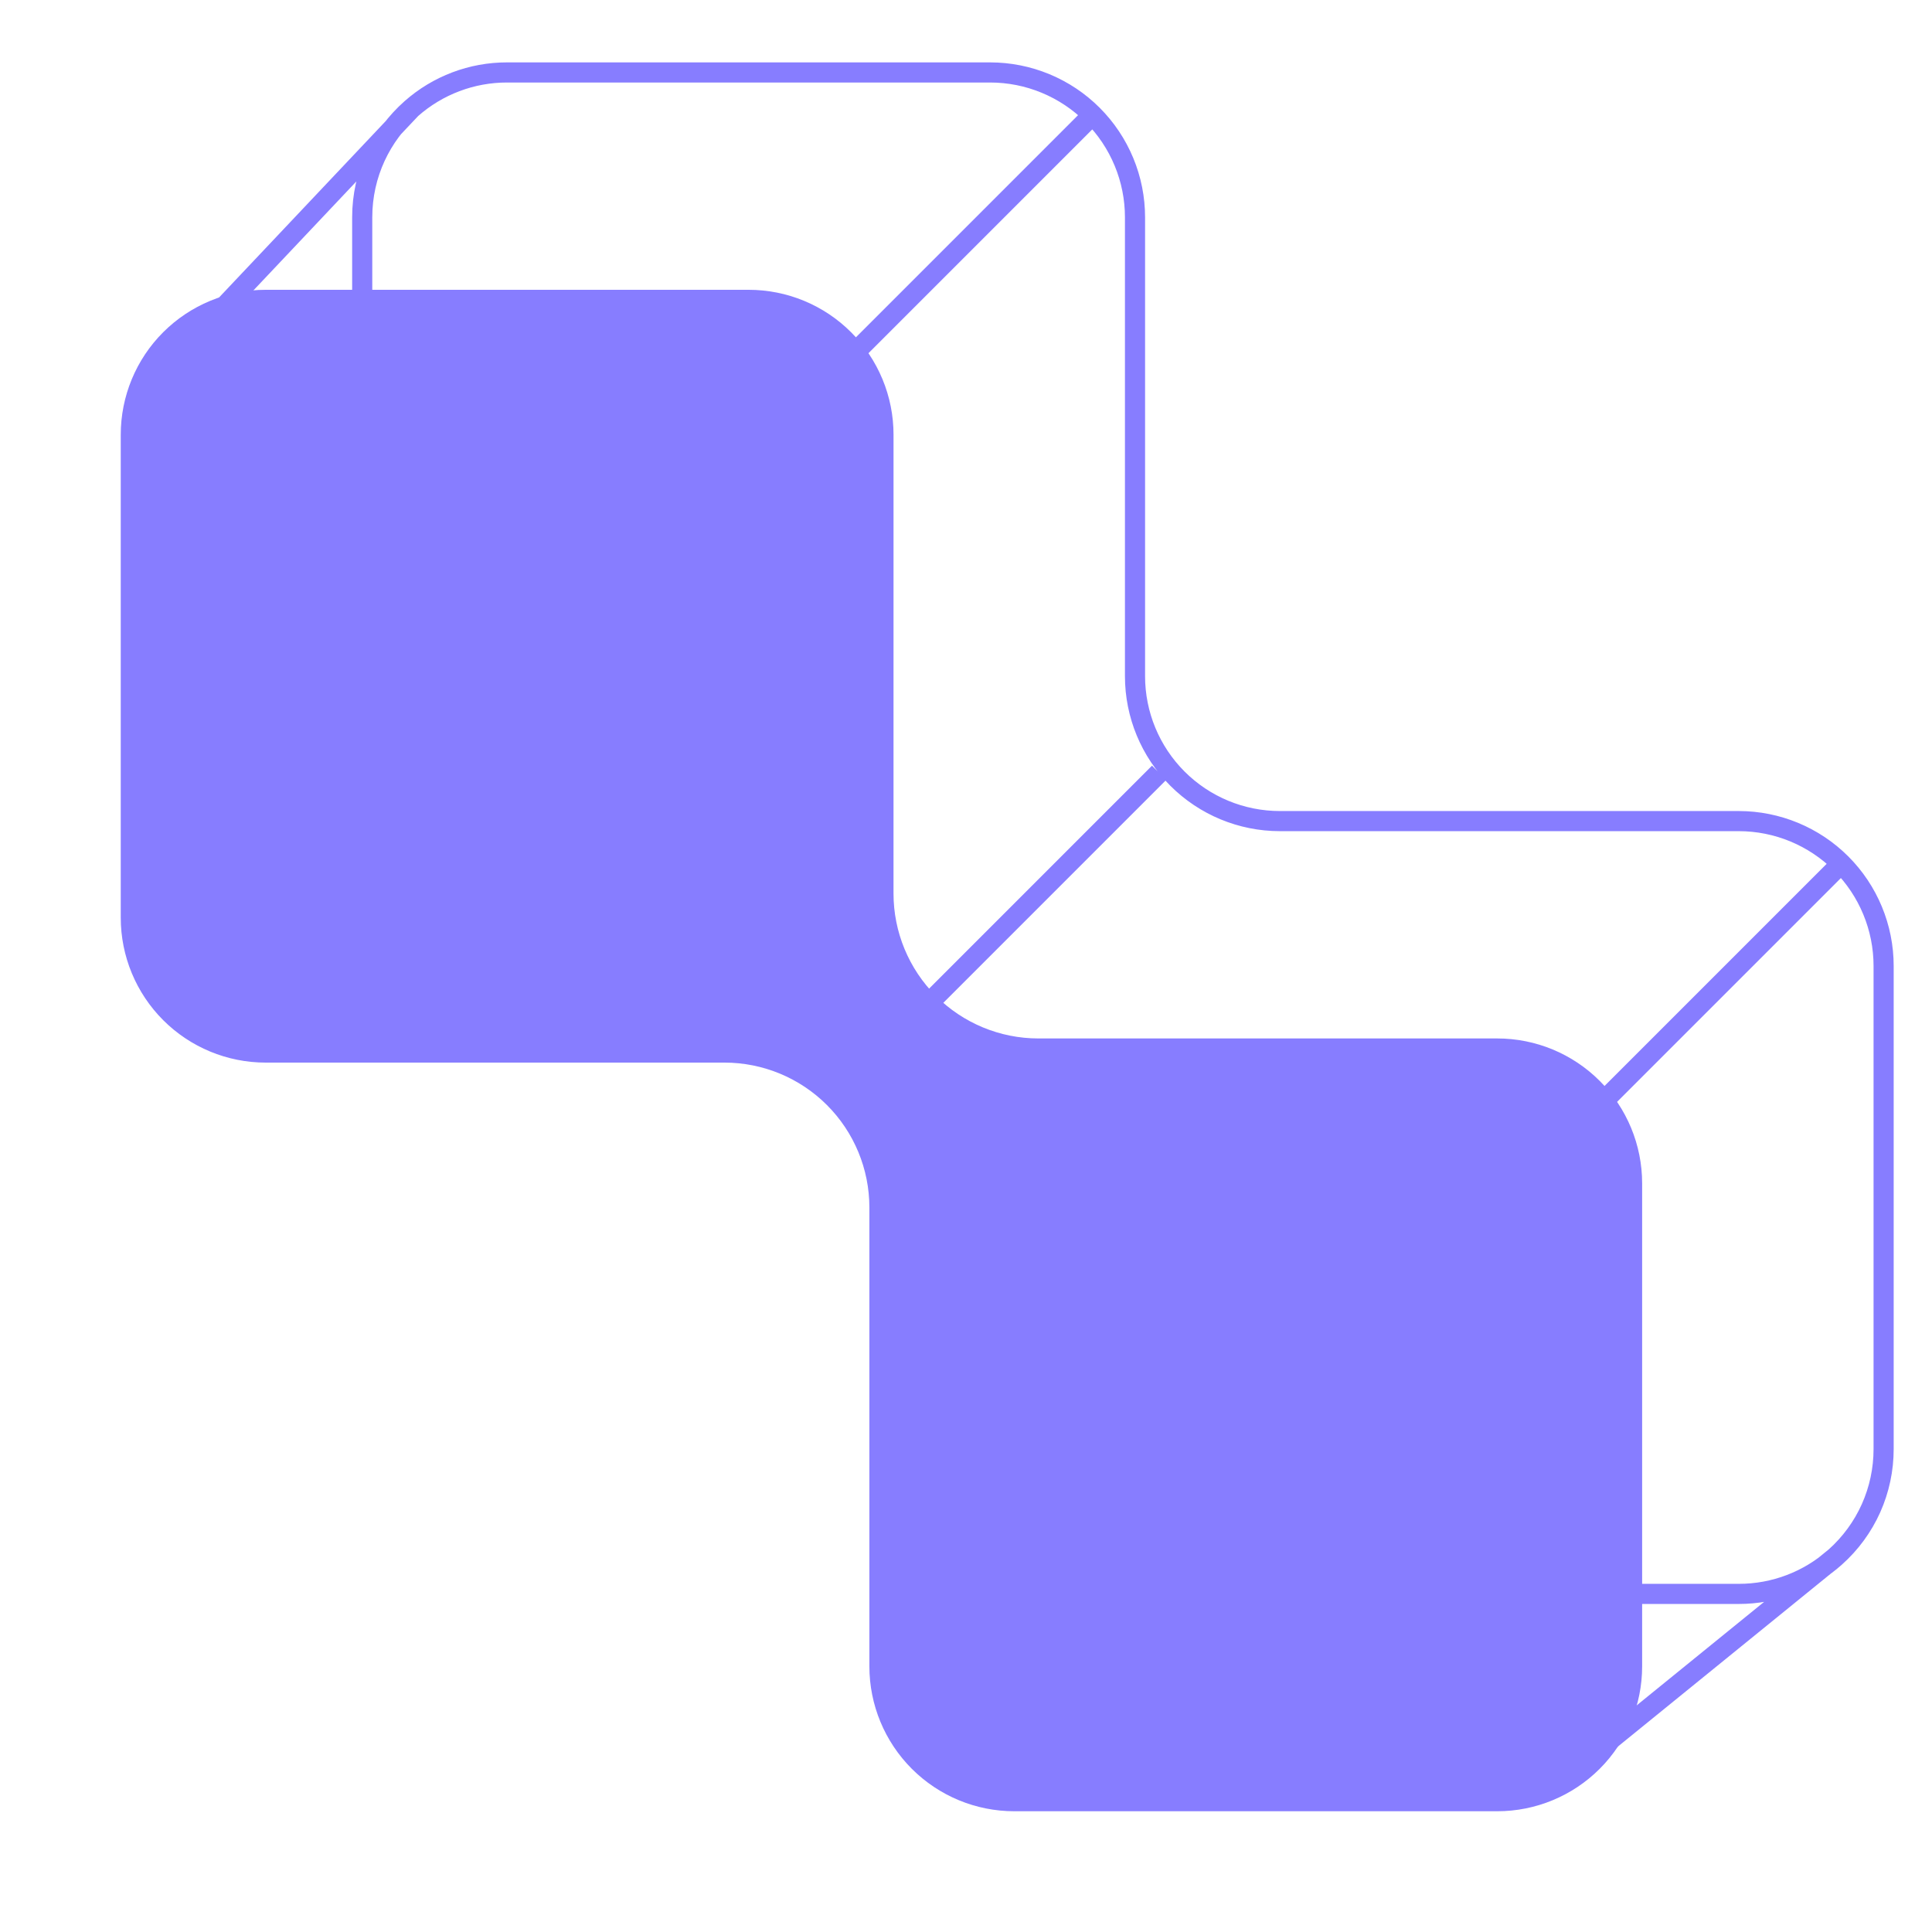 <svg width="96" height="96" viewBox="0 0 96 96" fill="none" xmlns="http://www.w3.org/2000/svg">
<path d="M44.399 21.6C44.399 20.654 44.213 19.718 43.851 18.845C43.489 17.971 42.959 17.177 42.29 16.509C41.622 15.84 40.828 15.31 39.954 14.948C39.081 14.586 38.145 14.4 37.199 14.4H13.199C11.29 14.4 9.459 15.159 8.108 16.509C6.758 17.859 6 19.691 6 21.6V45.6C6 47.51 6.759 49.341 8.109 50.691C9.459 52.041 11.29 52.8 13.2 52.8H35.999C37.909 52.8 39.74 53.559 41.09 54.909C42.44 56.259 43.199 58.09 43.199 60V82.8C43.199 84.71 43.958 86.541 45.308 87.891C46.658 89.241 48.489 90 50.399 90H74.397C76.307 90 78.138 89.241 79.488 87.891C80.838 86.541 81.597 84.71 81.597 82.8V58.8C81.597 56.89 80.838 55.059 79.488 53.709C78.138 52.358 76.307 51.6 74.397 51.6H51.598C49.688 51.6 47.857 50.841 46.507 49.491C45.157 48.141 44.398 46.309 44.398 44.4L44.399 21.6Z" fill="#877DFF"/>
<path d="M55.197 72C55.197 73.91 55.956 75.741 57.306 77.091C58.656 78.442 60.487 79.2 62.397 79.2H86.397C88.168 79.203 89.878 78.55 91.196 77.367M91.196 77.367C91.952 76.692 92.557 75.865 92.971 74.941C93.384 74.016 93.597 73.013 93.596 72V48C93.596 46.091 92.838 44.26 91.488 42.909C90.138 41.559 88.306 40.8 86.397 40.8H63.597C61.688 40.8 59.857 40.041 58.507 38.691C57.157 37.341 56.398 35.51 56.398 33.6V10.8C56.398 9.855 56.212 8.918 55.85 8.045C55.488 7.171 54.958 6.378 54.289 5.709C53.621 5.04 52.827 4.51 51.953 4.148C51.08 3.786 50.144 3.6 49.198 3.6H25.198C23.444 3.597 21.75 4.238 20.436 5.4M91.196 77.367L78.596 87.6M25.198 42C24.253 42 23.316 41.814 22.443 41.452C21.569 41.09 20.776 40.56 20.107 39.891C19.438 39.223 18.908 38.429 18.546 37.555C18.184 36.682 17.998 35.746 17.998 34.8V10.8C17.998 8.65 18.941 6.72 20.436 5.4M20.436 5.4L10.799 15.6M77.996 56.4L91.196 43.2M44.397 51.6L57.596 38.4M40.797 19.2L53.997 6" stroke="#877DFF"/>
</svg>
